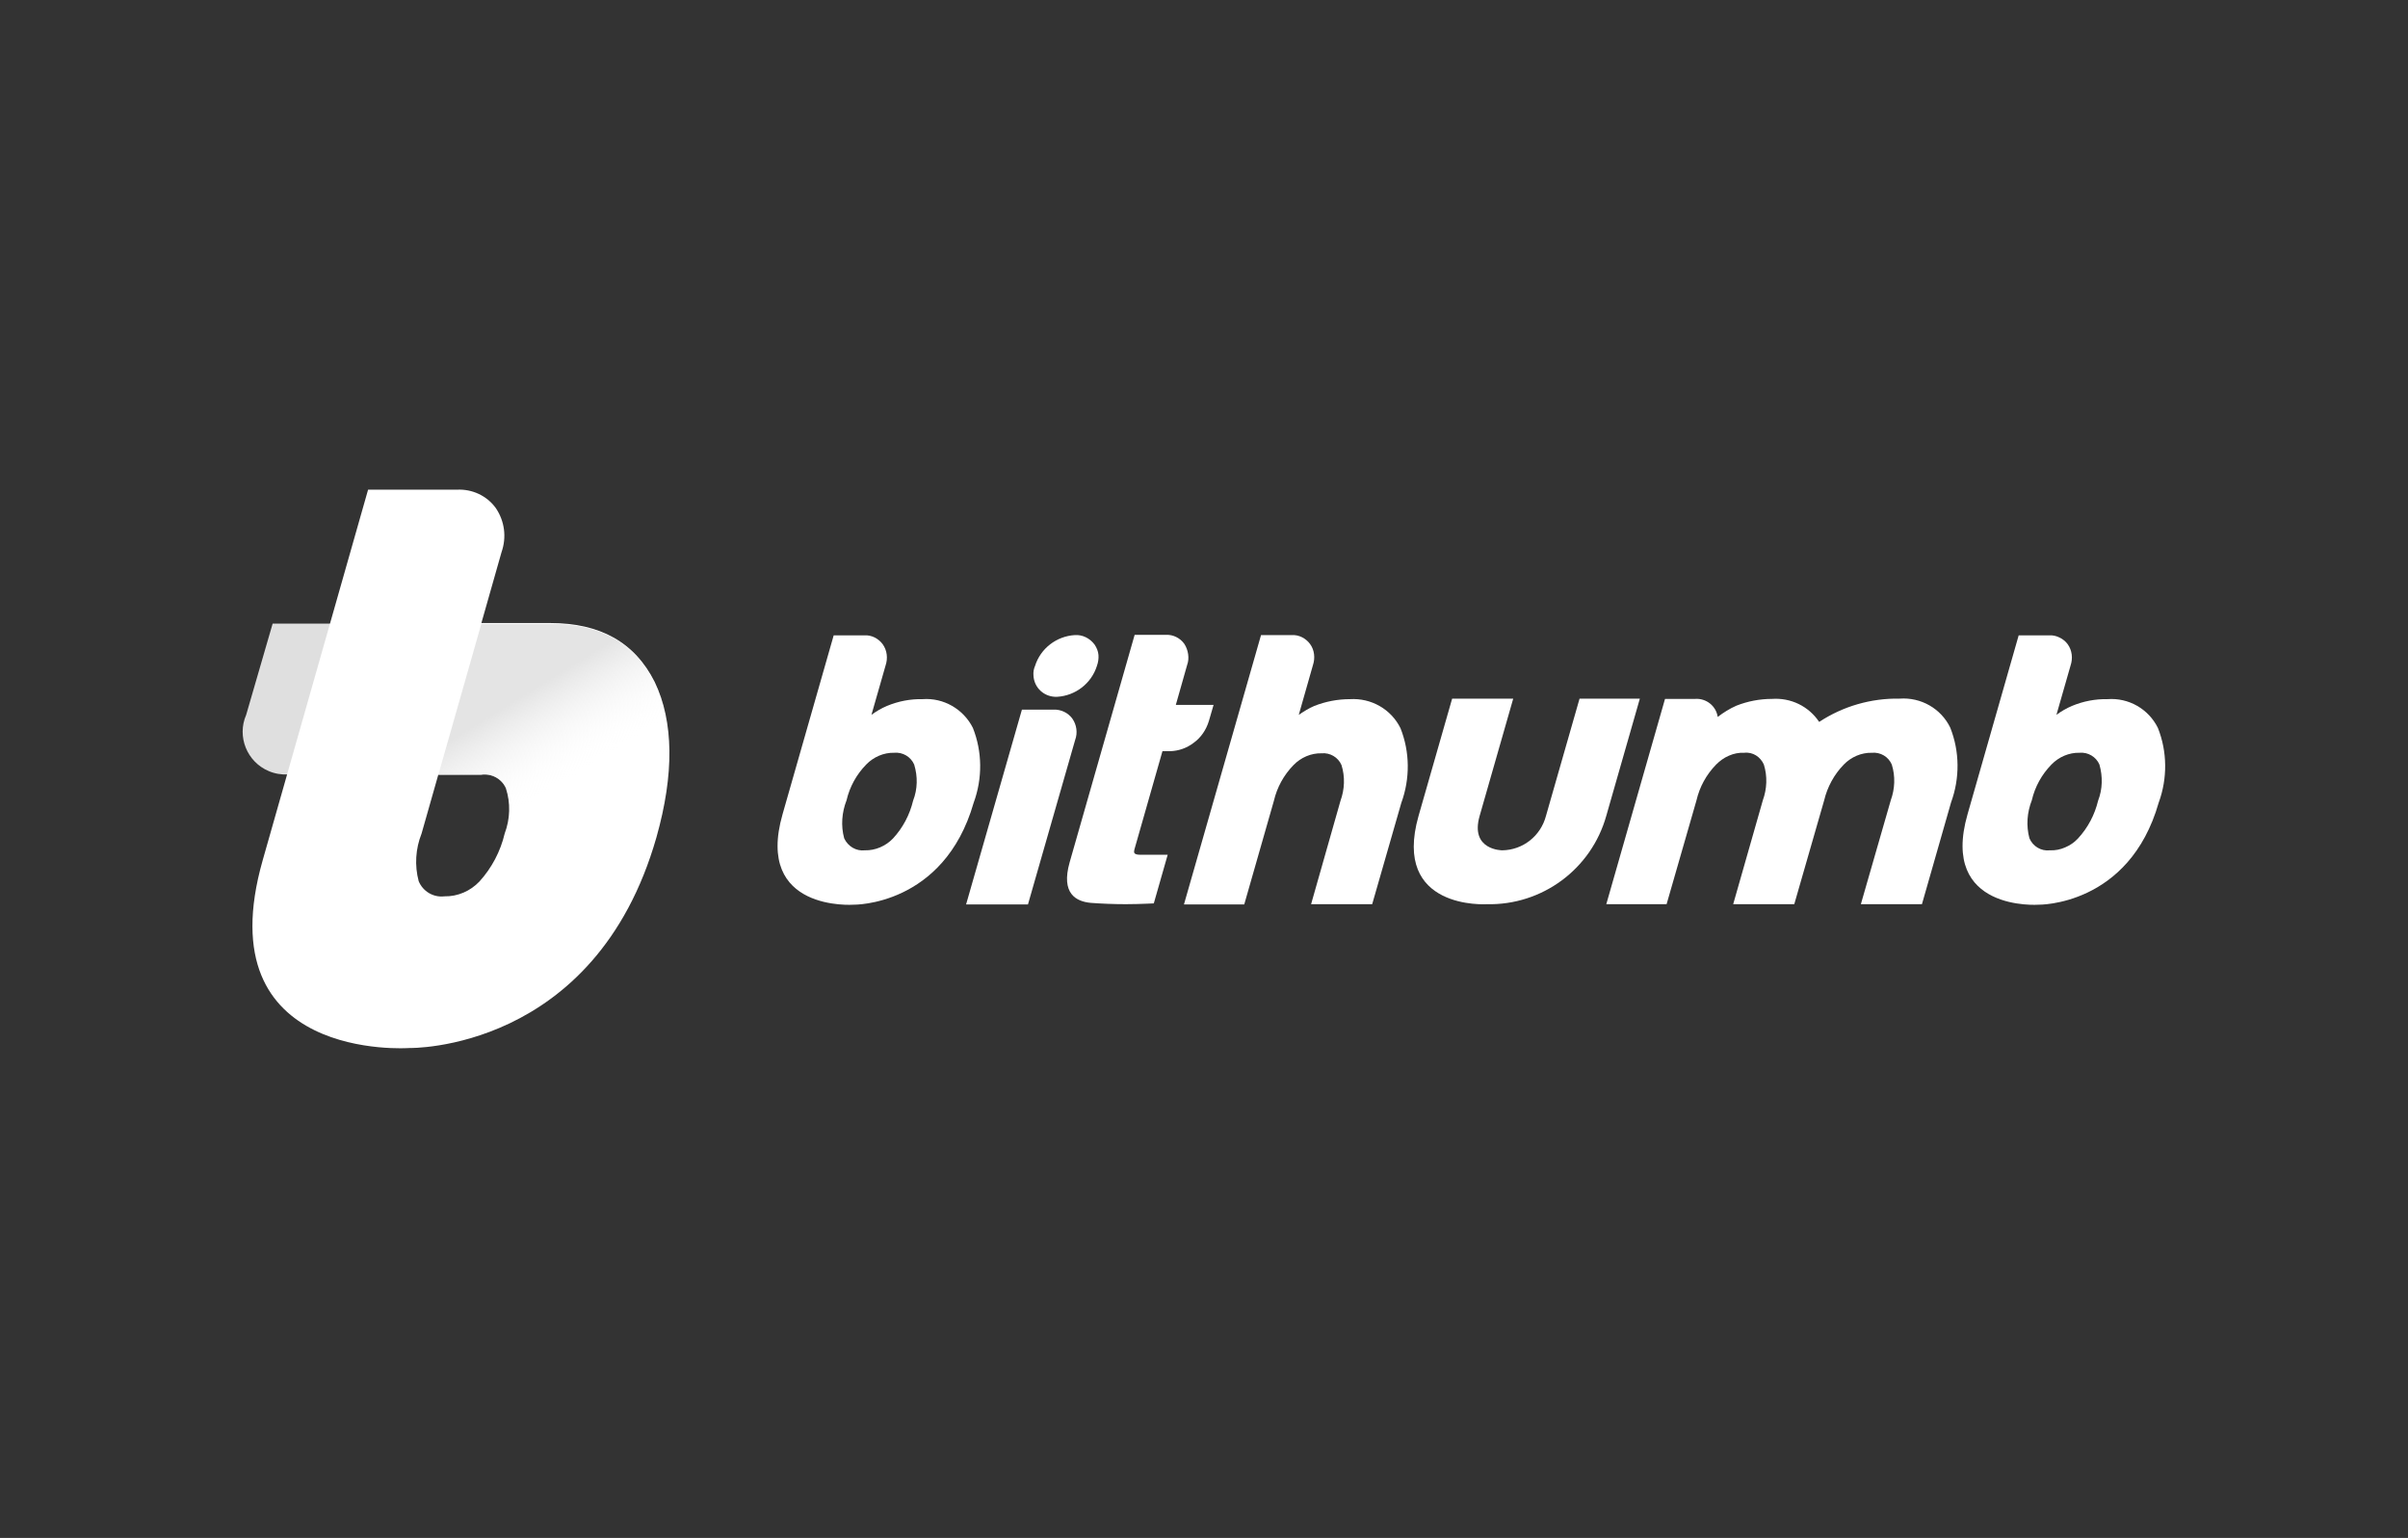 <svg width="263" height="168" viewBox="0 0 263 168" fill="none" xmlns="http://www.w3.org/2000/svg">
<rect x="0" y="0" width="263" height="168" fill="#333333" stroke="none"/>
<path d="M115.079 77.515H111.614L105.515 98.797H112.273L117.427 80.829C117.713 80.058 117.598 79.172 117.112 78.487C116.654 77.858 115.88 77.487 115.079 77.515Z" fill="white"/>
<path d="M119.803 72.745C119.202 74.659 117.455 76.002 115.451 76.116C114.076 76.173 112.931 75.145 112.874 73.774C112.845 73.431 112.902 73.06 113.046 72.745C113.647 70.831 115.394 69.489 117.398 69.374C118.228 69.317 119.03 69.717 119.545 70.403C119.775 70.746 119.946 71.146 119.975 71.546C120.004 71.945 119.946 72.346 119.803 72.745Z" fill="white"/>
<path d="M147.435 76.373C146.089 76.373 144.772 76.63 143.54 77.116C142.939 77.373 142.395 77.716 141.851 78.087L143.397 72.66C143.655 71.888 143.569 71.003 143.082 70.346C142.853 70.032 142.538 69.775 142.195 69.603C141.851 69.432 141.45 69.346 141.049 69.375H137.728L129.31 98.798H135.895L139.131 87.486C139.475 86 140.219 84.658 141.278 83.572C142.08 82.744 143.197 82.258 144.342 82.287C145.259 82.201 146.146 82.715 146.518 83.572C146.919 84.858 146.862 86.229 146.404 87.486L143.197 98.769H149.869L153.047 87.714C154.02 85.058 153.992 82.144 152.961 79.544C151.93 77.459 149.754 76.231 147.435 76.373Z" fill="white"/>
<path d="M207.479 76.316C204.358 76.259 201.295 77.145 198.689 78.859C197.544 77.145 195.596 76.202 193.535 76.345C192.189 76.345 190.872 76.602 189.641 77.088C188.925 77.402 188.238 77.83 187.608 78.316C187.436 77.116 186.348 76.259 185.145 76.345H181.852L175.438 98.77H182.024L185.288 87.429C185.632 85.943 186.376 84.601 187.436 83.515C187.837 83.115 188.295 82.772 188.839 82.544C189.354 82.315 189.927 82.201 190.5 82.23C190.958 82.172 191.416 82.287 191.788 82.515C192.16 82.744 192.475 83.115 192.647 83.515C193.048 84.801 192.991 86.172 192.533 87.429L189.297 98.77H195.969L199.233 87.429C199.577 85.972 200.321 84.601 201.38 83.515C202.182 82.687 203.299 82.201 204.444 82.23C205.389 82.144 206.248 82.658 206.62 83.515C207.021 84.801 206.964 86.172 206.506 87.429L203.242 98.77H209.913L213.092 87.657C214.065 85.001 214.037 82.087 213.006 79.487C212.004 77.402 209.799 76.145 207.479 76.316Z" fill="white"/>
<path d="M154.937 89.114L158.602 76.316H165.273L161.608 89.114C160.52 92.885 164.071 92.885 164.071 92.885C166.333 92.856 168.28 91.314 168.853 89.114L172.518 76.316H179.103L175.438 89.114C173.806 94.942 168.423 98.912 162.381 98.77C162.381 98.77 151.987 99.455 154.937 89.114Z" fill="white"/>
<path d="M235.769 87.684C236.743 85.028 236.714 82.114 235.684 79.514C234.653 77.429 232.477 76.201 230.186 76.372C228.84 76.344 227.523 76.601 226.292 77.115C225.69 77.372 225.146 77.686 224.602 78.086L226.149 72.687C226.406 71.916 226.32 71.059 225.834 70.373C225.604 70.059 225.29 69.802 224.917 69.63C224.574 69.459 224.173 69.373 223.772 69.402H220.479L214.895 88.941C211.832 99.625 222.655 98.825 222.655 98.825C222.655 98.825 232.534 98.997 235.769 87.684ZM229.155 87.456C228.783 88.999 228.038 90.427 226.95 91.598C226.549 92.027 226.091 92.341 225.547 92.569C225.032 92.798 224.459 92.912 223.886 92.884C222.942 92.998 222.025 92.455 221.653 91.57C221.281 90.198 221.395 88.741 221.911 87.427C222.254 85.942 222.999 84.599 224.058 83.514C224.86 82.685 225.977 82.2 227.122 82.228C228.038 82.143 228.926 82.657 229.298 83.514C229.67 84.828 229.642 86.199 229.155 87.456Z" fill="white"/>
<path d="M129.653 72.659C129.796 72.288 129.825 71.859 129.768 71.459C129.71 71.059 129.567 70.659 129.338 70.317C128.88 69.688 128.136 69.317 127.362 69.345H123.926L116.825 94.198C115.852 97.626 117.541 98.483 119.145 98.626C120.29 98.712 121.636 98.769 122.953 98.769C123.812 98.769 124.642 98.74 125.329 98.712L126.017 98.683L127.534 93.37H124.556C123.755 93.37 123.841 93.084 123.898 92.798L126.962 82.057H127.792C128.737 82.029 129.624 81.715 130.369 81.143C131.171 80.572 131.743 79.715 132.03 78.772L132.545 77.001H128.422L129.653 72.659Z" fill="white"/>
<path d="M106.345 87.684C107.319 85.028 107.29 82.114 106.259 79.514C105.229 77.458 103.052 76.201 100.762 76.372C99.416 76.344 98.099 76.601 96.868 77.115C96.266 77.372 95.722 77.686 95.178 78.086L96.724 72.687C96.982 71.916 96.896 71.059 96.409 70.373C96.18 70.059 95.865 69.802 95.522 69.63C95.178 69.459 94.777 69.373 94.376 69.402H91.055L85.471 88.941C82.408 99.625 93.231 98.825 93.231 98.825C93.231 98.825 103.081 98.997 106.345 87.684ZM99.731 87.456C99.359 88.999 98.614 90.427 97.526 91.598C96.724 92.427 95.608 92.912 94.462 92.884C93.517 92.998 92.601 92.455 92.2 91.57C91.828 90.198 91.943 88.741 92.458 87.427C92.802 85.942 93.546 84.599 94.606 83.514C95.407 82.685 96.524 82.2 97.669 82.228C98.586 82.143 99.473 82.657 99.846 83.514C100.246 84.828 100.218 86.199 99.731 87.456Z" fill="white"/>
<path d="M26.887 78.087C25.856 80.458 26.973 83.229 29.349 84.229C30.008 84.514 30.724 84.629 31.468 84.6H33.129L37.854 68.117H29.779L26.887 78.087Z" fill="#DFDFDF"/>
<path d="M71.498 74.487C69.322 70.145 65.514 68.06 60.131 68.06H50.109L45.413 84.629H52.543C53.688 84.457 54.805 85.057 55.263 86.114C55.778 87.714 55.721 89.456 55.12 91.056C54.662 92.999 53.717 94.798 52.371 96.284C51.369 97.341 49.994 97.941 48.534 97.912C47.331 98.055 46.186 97.369 45.728 96.255C45.27 94.541 45.384 92.713 46.043 91.056L54.776 60.319C55.349 58.69 55.12 56.919 54.146 55.491C53.173 54.148 51.569 53.405 49.908 53.491H40.202L28.691 93.97C22.392 116.109 44.697 114.481 44.697 114.481C44.697 114.481 64.998 114.938 71.699 91.456C73.646 84.543 73.588 78.83 71.498 74.487Z" fill="white"/>
<path d="M71.699 91.371C73.674 84.515 73.617 78.83 71.498 74.517C69.322 70.203 65.514 68.147 60.131 68.147H52.571L47.876 84.629H52.514C53.66 84.458 54.776 85.058 55.234 86.086C55.75 87.686 55.693 89.4 55.091 90.971" fill="url(#paint0_linear_296_444)"/>
<defs>
<linearGradient id="paint0_linear_296_444" x1="62.968" y1="84.784" x2="57.401" y2="75.788" gradientUnits="userSpaceOnUse">
<stop stop-color="white" stop-opacity="0"/>
<stop offset="1" stop-color="#E4E4E4"/>
</linearGradient>
</defs>
</svg>
